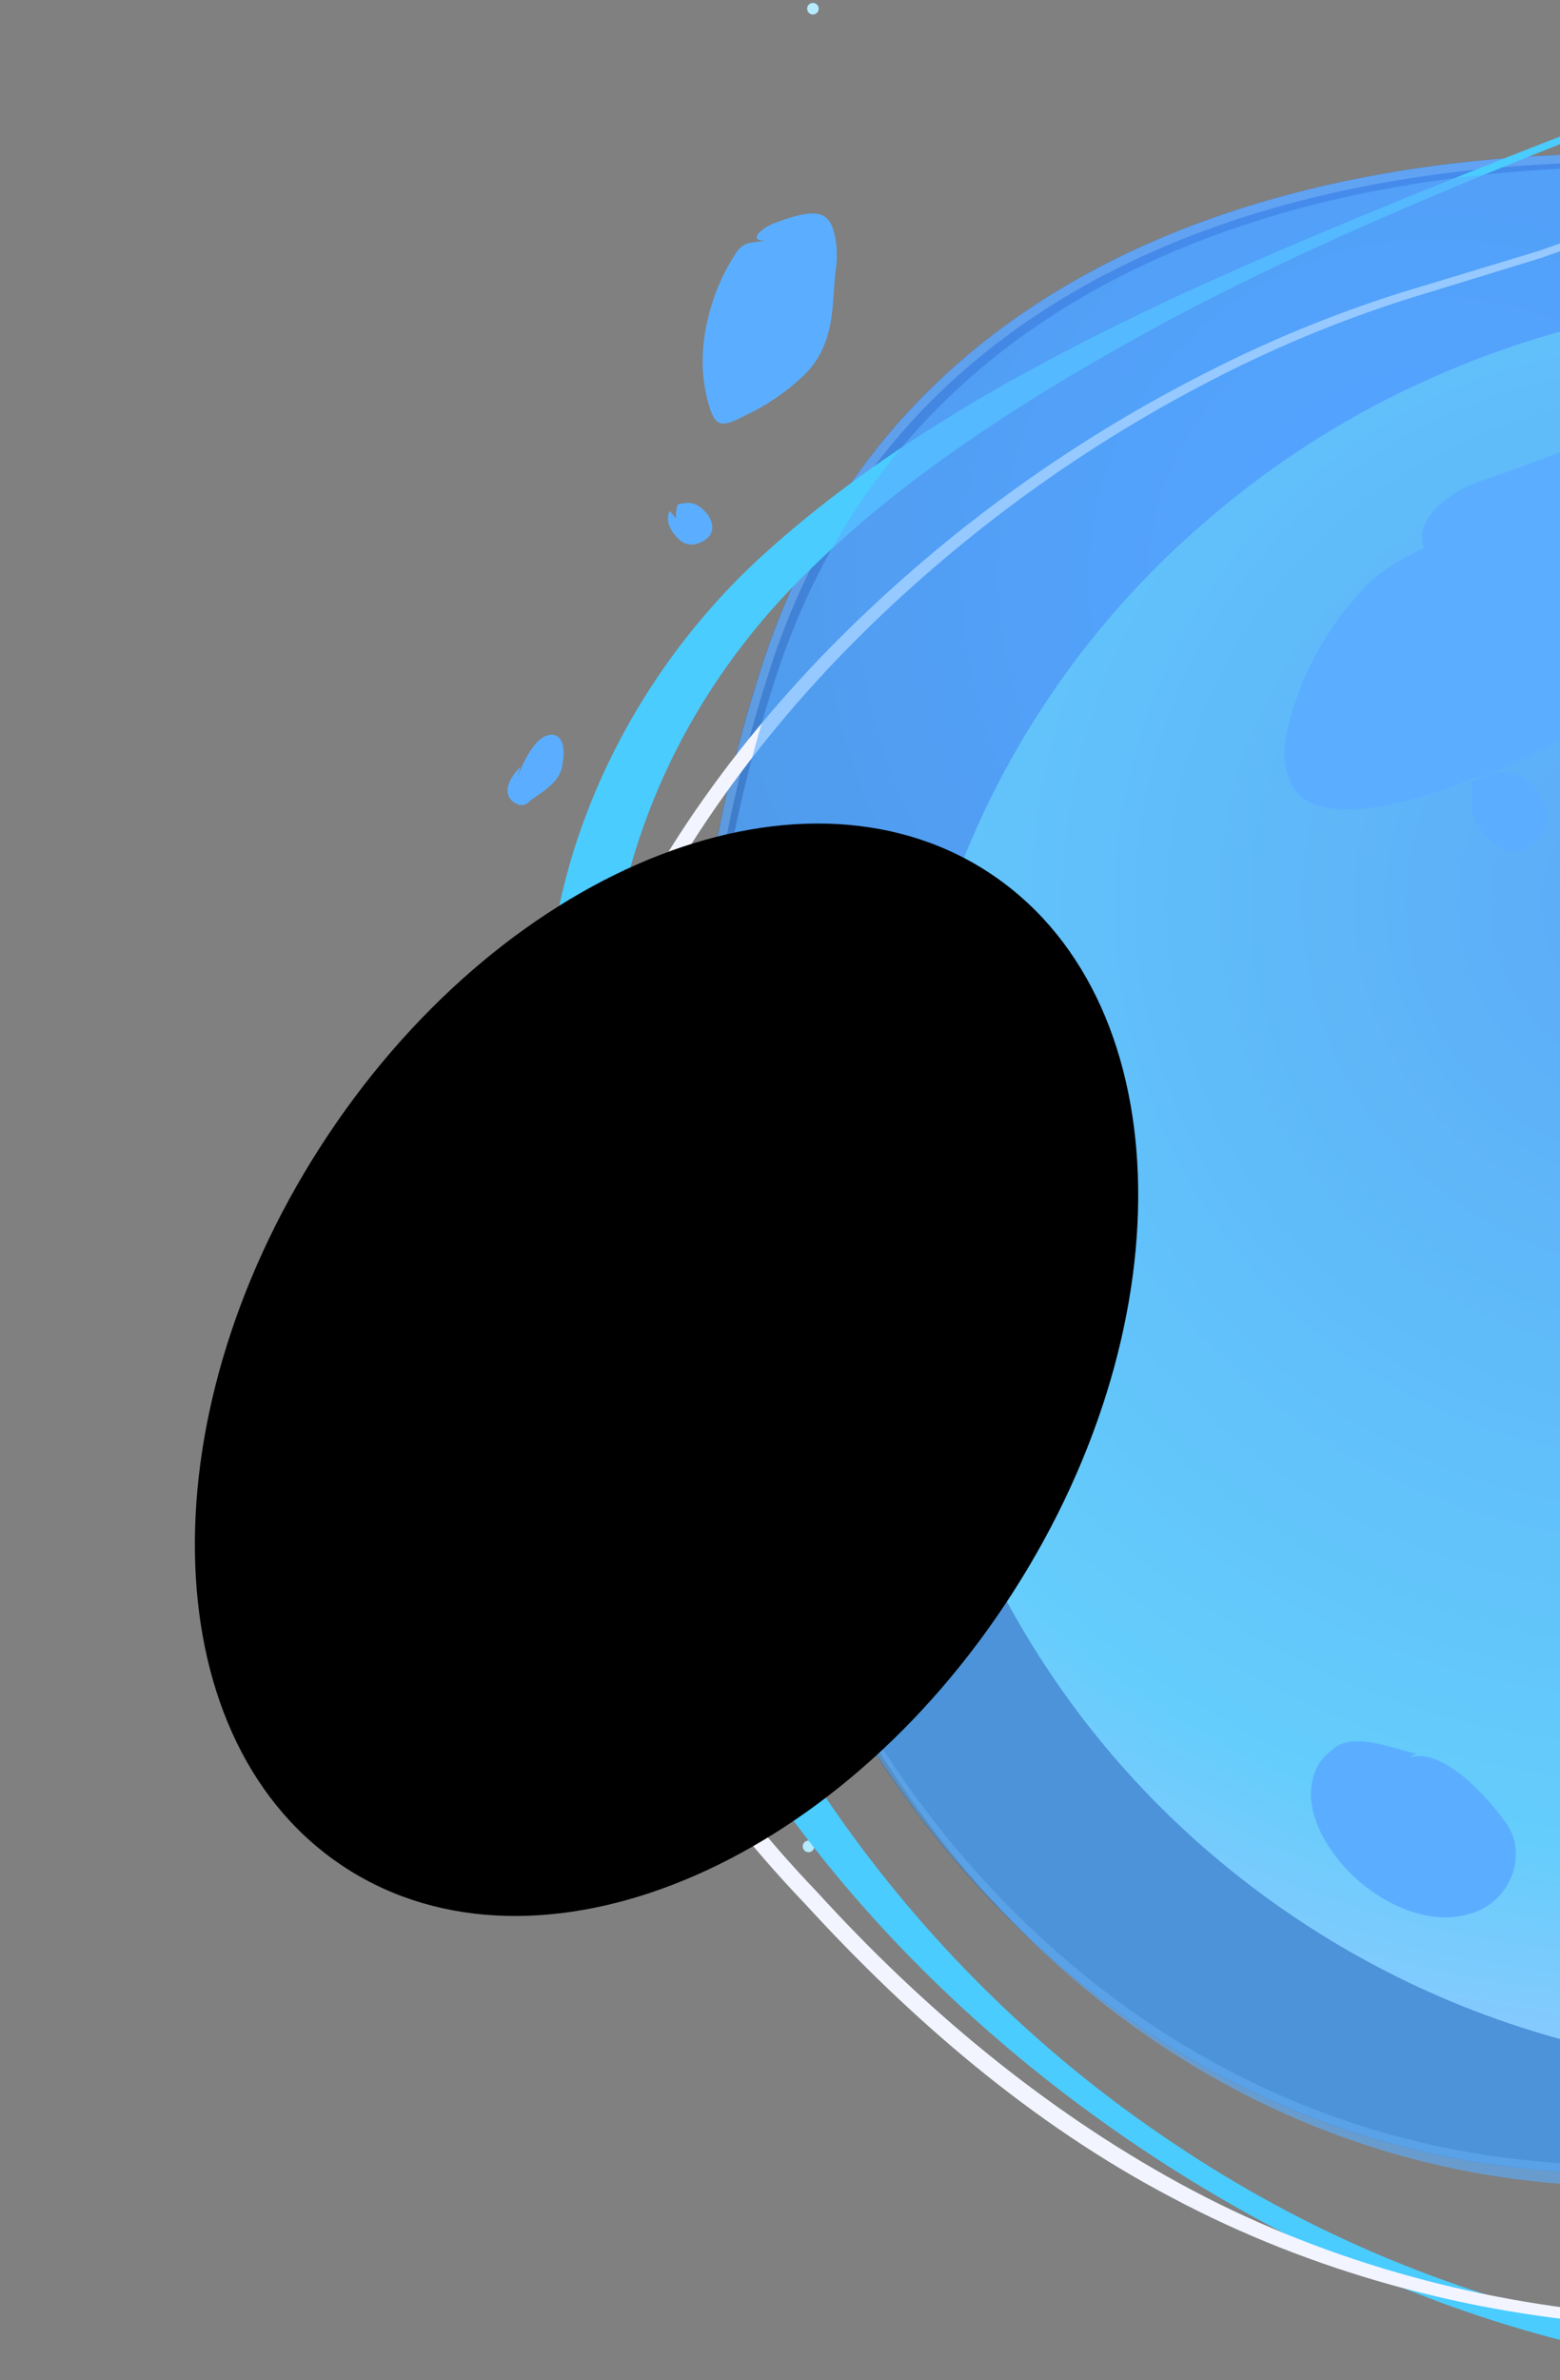 <svg width="225" height="343" viewBox="0 0 225 343" fill="none" xmlns="http://www.w3.org/2000/svg">
<rect x="0" y="0" width="225" height="343" fill="#808080" stroke="none"/>
<path fill-rule="evenodd" clip-rule="evenodd" d="M205.329 262.631C205.163 262.631 205.002 262.582 204.864 262.49C204.727 262.398 204.62 262.267 204.557 262.115C204.493 261.962 204.477 261.794 204.509 261.632C204.541 261.47 204.621 261.321 204.738 261.204C204.855 261.087 205.004 261.008 205.166 260.976C205.328 260.943 205.496 260.96 205.648 261.023C205.801 261.086 205.932 261.193 206.023 261.331C206.115 261.468 206.164 261.63 206.164 261.795C206.163 262.016 206.074 262.228 205.918 262.384C205.762 262.541 205.55 262.629 205.329 262.631Z" fill="#B5EAFF"/>
<path fill-rule="evenodd" clip-rule="evenodd" d="M116.62 266.927C116.455 266.928 116.292 266.88 116.154 266.789C116.016 266.697 115.908 266.567 115.844 266.415C115.78 266.262 115.763 266.094 115.795 265.932C115.826 265.769 115.906 265.62 116.022 265.502C116.139 265.385 116.288 265.305 116.45 265.272C116.612 265.24 116.78 265.256 116.933 265.319C117.086 265.382 117.217 265.489 117.309 265.627C117.401 265.764 117.45 265.926 117.45 266.091C117.451 266.201 117.43 266.309 117.389 266.411C117.347 266.512 117.286 266.604 117.209 266.682C117.132 266.76 117.04 266.821 116.939 266.863C116.838 266.905 116.73 266.927 116.62 266.927Z" fill="#B5EAFF"/>
<path fill-rule="evenodd" clip-rule="evenodd" d="M117.254 2.091C117.088 2.092 116.926 2.043 116.788 1.952C116.65 1.861 116.542 1.731 116.478 1.578C116.414 1.426 116.397 1.258 116.429 1.095C116.46 0.933 116.539 0.783 116.656 0.666C116.773 0.549 116.921 0.469 117.084 0.436C117.246 0.403 117.414 0.419 117.567 0.483C117.72 0.546 117.851 0.653 117.943 0.79C118.035 0.928 118.084 1.089 118.084 1.255C118.084 1.476 117.997 1.687 117.841 1.844C117.686 2.001 117.475 2.089 117.254 2.091Z" fill="#B5EAFF"/>
<path fill-rule="evenodd" clip-rule="evenodd" d="M125.62 156.772C125.454 156.773 125.292 156.725 125.154 156.634C125.016 156.542 124.908 156.412 124.844 156.259C124.78 156.106 124.763 155.937 124.795 155.775C124.827 155.612 124.907 155.463 125.024 155.346C125.141 155.229 125.291 155.149 125.453 155.117C125.616 155.085 125.784 155.102 125.937 155.166C126.09 155.23 126.22 155.337 126.312 155.476C126.403 155.614 126.451 155.776 126.45 155.942C126.449 156.162 126.361 156.372 126.206 156.527C126.05 156.683 125.84 156.771 125.62 156.772Z" fill="#B5EAFF"/>
<path fill-rule="evenodd" clip-rule="evenodd" d="M146.623 276.366C146.457 276.366 146.295 276.317 146.158 276.225C146.02 276.132 145.913 276.002 145.85 275.849C145.787 275.696 145.771 275.527 145.804 275.365C145.836 275.203 145.916 275.054 146.034 274.937C146.151 274.821 146.3 274.742 146.463 274.71C146.625 274.678 146.793 274.696 146.946 274.76C147.099 274.824 147.229 274.932 147.32 275.07C147.411 275.208 147.459 275.37 147.458 275.535C147.457 275.756 147.368 275.967 147.212 276.123C147.055 276.278 146.843 276.366 146.623 276.366Z" fill="#B5EAFF"/>
<path fill-rule="evenodd" clip-rule="evenodd" d="M192.011 39.118C191.846 39.119 191.684 39.071 191.545 38.98C191.407 38.889 191.3 38.759 191.235 38.606C191.171 38.454 191.154 38.285 191.186 38.123C191.218 37.961 191.297 37.811 191.413 37.694C191.53 37.577 191.679 37.496 191.841 37.464C192.003 37.431 192.172 37.447 192.325 37.51C192.478 37.574 192.608 37.681 192.7 37.818C192.792 37.956 192.842 38.117 192.842 38.283C192.842 38.504 192.754 38.715 192.599 38.872C192.443 39.028 192.232 39.117 192.011 39.118Z" fill="#B5EAFF"/>
<path style="mix-blend-mode:screen" fill-rule="evenodd" clip-rule="evenodd" d="M278.585 25.945C206.974 13.824 131.748 28.777 109.977 95.678C71.835 212.884 144.869 321.636 243.831 312.661C255.532 311.614 267.145 309.749 278.585 307.08V25.945Z" fill="url(#paint0_radial)"/>
<path opacity="0.61" fill-rule="evenodd" clip-rule="evenodd" d="M278.585 25.945C206.974 13.824 131.748 28.777 109.977 95.678C71.835 212.884 144.869 321.636 243.831 312.661C255.532 311.614 267.145 309.749 278.585 307.08V25.945Z" fill="#5BAEFF"/>
<path fill-rule="evenodd" clip-rule="evenodd" d="M278.584 44.188C253.096 40.673 227.135 44.657 203.874 55.654H203.848C192.682 60.9 182.318 67.706 173.066 75.867C154.399 92.112 140.944 113.506 134.388 137.367C127.832 161.228 128.467 186.494 136.214 209.996C137.844 214.942 139.784 219.781 142.022 224.484C148.178 237.502 156.485 249.389 166.593 259.644C169.136 262.223 171.787 264.699 174.552 267.061C189.056 279.487 206.107 288.583 224.505 293.712C242.079 298.67 260.488 299.948 278.579 297.466L278.584 44.188Z" fill="url(#paint1_radial)"/>
<g opacity="0.61">
<path opacity="0.61" d="M278.584 305.827C267.109 308.519 255.458 310.396 243.718 311.444C229.12 312.808 214.396 311.488 200.274 307.55C167.444 298.328 139.448 275.112 121.442 242.175C98.407 200.041 94.663 146.756 111.168 96.05C132.382 30.855 206.112 14.84 278.584 27.178V25.945C206.969 13.829 131.747 28.777 110.002 95.678C77.787 194.708 124.888 287.641 199.954 308.726C214.225 312.707 229.105 314.04 243.857 312.661C255.557 311.614 267.17 309.749 278.61 307.08L278.584 305.827Z" fill="#90CCFF"/>
</g>
<path d="M278.584 337.285C262.594 339.296 246.376 338.538 230.643 335.046C208.774 330.297 188.001 321.454 169.42 308.984C132.32 284.34 104.85 246.203 94.493 204.281C89.335 183.247 86.112 161.332 88.015 140.144C90.238 118.997 99.877 99.124 115.294 83.599C130.711 68.074 149.96 56.17 169.652 45.576C189.499 35.09 210.362 26.523 231.303 18.276C246.518 12.553 262.411 8.829 278.584 7.197V5.278C262.283 7.426 246.291 11.482 230.937 17.363C209.924 25.517 188.973 33.821 168.466 43.291C148.103 52.936 128.024 63.922 110.884 79.225C93.776 94.41 81.748 116.227 79.277 139.179C78.094 150.514 78.255 161.949 79.757 173.246C80.459 178.853 81.134 184.47 82.46 189.927C83.636 195.42 84.611 200.933 86.447 206.354C92.662 228.192 103.503 248.555 117.466 266.339C131.428 284.123 148.624 299.349 167.61 311.614C186.595 323.879 207.618 333.318 229.869 338.404C245.719 341.932 262.245 343.464 278.584 342.014V337.285Z" fill="#4ACCFF"/>
<path d="M278.584 332.694C264.008 334.21 249.376 334.876 234.79 333.545C212.193 331.735 189.958 325.489 170.178 314.683C150.398 303.877 132.98 289.25 117.904 272.724C102.431 256.55 89.773 237.543 83.393 216.278C77.013 195.012 77.983 172.003 85.281 151.099C92.579 130.194 105.267 111.193 120.725 95.008C136.385 78.75 154.612 65.177 174.676 54.834C184.728 49.617 195.252 45.365 206.107 42.136L222.431 37.127C227.78 35.178 233.227 33.47 238.421 31.175C248.963 26.899 259.145 21.638 268.398 15.062C271.853 12.669 275.185 10.059 278.564 7.537V6.567C275.025 9.234 271.554 11.978 267.939 14.433C258.701 20.922 248.561 26.09 238.023 30.288C232.83 32.542 227.388 34.213 222.034 36.127L205.772 41.052C194.82 44.245 184.195 48.469 174.041 53.668C153.731 63.937 135.246 77.474 119.327 93.739C103.581 109.945 90.475 129.029 83.12 150.408C75.656 171.678 74.63 195.249 81.124 216.943C87.617 238.637 100.496 258.03 116.088 274.344C131.33 290.973 148.763 306.09 169.054 316.725C189.251 327.459 211.863 333.524 234.666 335.092C249.35 336.248 264.019 335.443 278.584 333.793V332.694Z" fill="url(#paint2_radial)"/>
<path opacity="0.61" fill-rule="evenodd" clip-rule="evenodd" d="M278.584 27.518C207.556 15.995 133.48 31.268 111.905 97.576C73.769 214.777 146.793 323.487 245.76 314.554C256.803 313.559 267.768 311.836 278.584 309.396V27.518Z" fill="#5BAEFF"/>
<path fill-rule="evenodd" clip-rule="evenodd" d="M212.219 112.627C218.367 110.275 224.201 107.103 230.204 104.044C234.903 101.646 239.803 99.691 244.497 97.339C248.623 95.276 252.991 91.665 255.106 87.575C257.159 83.839 258.317 79.678 258.49 75.418C258.649 71.906 258.851 69.183 256.808 66.135C254.766 63.086 251.852 62.452 248.329 61.565C243.733 60.409 239.782 60.915 235.28 61.936C228.007 63.576 221.555 66.722 214.489 68.976C208.114 71.04 204.013 75.166 205.37 78.988C201.434 80.891 198.824 82.345 195.905 85.631C191.779 90.214 188.651 95.604 186.719 101.46C185.517 105.256 184.336 109.284 186.306 113.122C189.215 118.795 200.047 116.247 204.988 114.87C207.015 114.308 208.965 113.534 210.935 112.807C213.643 111.776 216.897 110.429 219.652 112.028C222.839 113.875 224.515 118.218 221.802 121.111C217.898 125.31 213.746 120.724 212.245 117.073L212.219 112.627Z" fill="#5BAEFF"/>
<path fill-rule="evenodd" clip-rule="evenodd" d="M204.266 252.727C201.455 252.176 195.425 249.591 192.511 251.866C191.217 252.898 190.355 253.63 189.736 255.152C187.926 259.613 190.134 264.374 192.95 267.922C197.241 273.338 205.452 278.171 212.621 275.612C217.97 273.704 220.435 267.185 217.176 262.646C214.7 259.2 208.181 251.716 203.25 253.284L204.266 252.727Z" fill="#5BAEFF"/>
<path fill-rule="evenodd" clip-rule="evenodd" d="M110.57 34.688C108.507 35.012 107.351 34.729 106.237 36.343C104.623 38.755 103.387 41.398 102.57 44.183C101.152 48.959 100.852 53.648 102.255 58.403C102.467 59.12 102.916 60.549 103.71 60.92C104.741 61.384 106.583 60.322 107.46 59.888C110.525 58.45 113.344 56.535 115.81 54.215C118.306 51.894 119.488 48.897 119.936 45.612C120.23 43.466 120.251 41.325 120.504 39.185C120.738 37.782 120.764 36.351 120.581 34.94C120.282 33.14 119.864 30.979 117.672 30.783C115.929 30.623 113.427 31.515 111.823 32.103C109.404 33.032 107.883 34.863 110.57 34.688Z" fill="#5BAEFF"/>
<path fill-rule="evenodd" clip-rule="evenodd" d="M97.541 74.754C97.438 74.058 97.514 73.348 97.763 72.69C99.403 72.309 100.295 72.365 101.58 73.593C102.611 74.583 103.302 76.358 102.095 77.487C101.095 78.405 99.424 78.88 98.305 78.029C97.015 77.049 95.798 75.254 96.592 73.629L97.541 74.754Z" fill="#5BAEFF"/>
<path fill-rule="evenodd" clip-rule="evenodd" d="M75.048 110.481C74.078 111.554 72.412 113.576 73.635 115.19C74.029 115.651 74.581 115.949 75.182 116.026C75.894 116.067 76.152 115.623 76.673 115.247C78.354 114.04 80.546 112.745 81.021 110.682C81.325 109.372 81.769 106.004 79.638 105.891C77.147 105.757 75.182 110.533 74.61 112.034L75.048 110.481Z" fill="#5BAEFF"/>
<path fill-rule="evenodd" clip-rule="evenodd" d="M62.091 209.47C62.7 211.889 63.927 213.86 65.258 215.969C65.908 217.001 67.094 219.162 68.719 218.868C69.802 218.667 70.911 216.351 71.055 215.376C71.282 213.829 70.7 211.43 70.086 210.053C69.302 208.3 67.228 206.144 65.155 206.335C63.721 206.469 62.829 206.85 62.437 208.305L62.091 209.47Z" fill="#5BAEFF"/>
<path fill-rule="evenodd" clip-rule="evenodd" d="M98.01 206.483C99.228 212.033 101.714 217.707 105.474 222.055C106.18 222.87 107.289 223.984 108.445 223.329C109.966 222.467 109.182 220.12 108.996 218.816C108.341 214.297 106.933 209.924 105.644 205.529C104.979 203.218 104.097 200.98 103.746 198.613C103.4 196.157 102.616 193.707 102.152 191.252C101.739 189.065 101.177 186.93 100.713 184.764C100.538 183.964 100.058 182.211 99.274 181.669C98.49 181.128 97.035 181.994 96.489 182.701C95.292 184.191 94.941 186.089 94.745 187.91C94.584 190.034 94.65 192.17 94.942 194.28C95.148 196.498 95.101 198.757 95.669 200.928C96.251 203.182 96.747 205.57 97.613 207.726C98.129 209.238 98.73 210.719 99.413 212.162C100.249 213.709 101.43 215.066 102.369 216.556L98.01 206.483Z" fill="#5BAEFF"/>
<path style="mix-blend-mode:screen" d="M146.081 229.509C171.591 189.827 169.909 143.283 142.325 125.551C114.741 107.818 71.7 125.612 46.19 165.294C20.68 204.976 22.361 251.52 49.946 269.252C77.53 286.985 120.571 269.192 146.081 229.509Z" fill="url(#paint3_radial)"/>
<defs>
<radialGradient id="paint0_radial" cx="0" cy="0" r="1" gradientUnits="userSpaceOnUse" gradientTransform="translate(209.491 84.507) rotate(15.945) scale(156.86 153.901)">
<stop stop-color="#2C6AFF"/>
<stop offset="0.11" stop-color="#2B68FA"/>
<stop offset="0.23" stop-color="#2962EC"/>
<stop offset="0.36" stop-color="#2558D4"/>
<stop offset="0.5" stop-color="#1F4AB3"/>
<stop offset="0.65" stop-color="#183989"/>
<stop offset="0.79" stop-color="#0F2355"/>
<stop offset="0.94" stop-color="#040A18"/>
<stop offset="1"/>
</radialGradient>
<radialGradient id="paint1_radial" cx="0" cy="0" r="1" gradientUnits="userSpaceOnUse" gradientTransform="translate(241.555 130.927) rotate(15.945) scale(179.165 175.785)">
<stop stop-color="#5EA4EA"/>
<stop offset="0.77" stop-color="#75FFF6"/>
<stop offset="1" stop-color="#F2F4FF"/>
</radialGradient>
<radialGradient id="paint2_radial" cx="0" cy="0" r="1" gradientUnits="userSpaceOnUse" gradientTransform="translate(662457 -406123) scale(67772.4 110537)">
<stop stop-color="#5EA4EA"/>
<stop offset="0.77" stop-color="#75FFF6"/>
<stop offset="1" stop-color="#F2F4FF"/>
</radialGradient>
<radialGradient id="paint3_radial" cx="0" cy="0" r="1" gradientUnits="userSpaceOnUse" gradientTransform="translate(437550 192811) rotate(30.743) scale(19649.9 19705.3)">
<stop stop-color="#2C6AFF"/>
<stop offset="0.09" stop-color="#2559D6"/>
<stop offset="0.23" stop-color="#1B429E"/>
<stop offset="0.36" stop-color="#132E6E"/>
<stop offset="0.5" stop-color="#0C1D46"/>
<stop offset="0.63" stop-color="#071027"/>
<stop offset="0.76" stop-color="#030712"/>
<stop offset="0.89" stop-color="#010204"/>
<stop offset="1"/>
</radialGradient>
</defs>
</svg>
